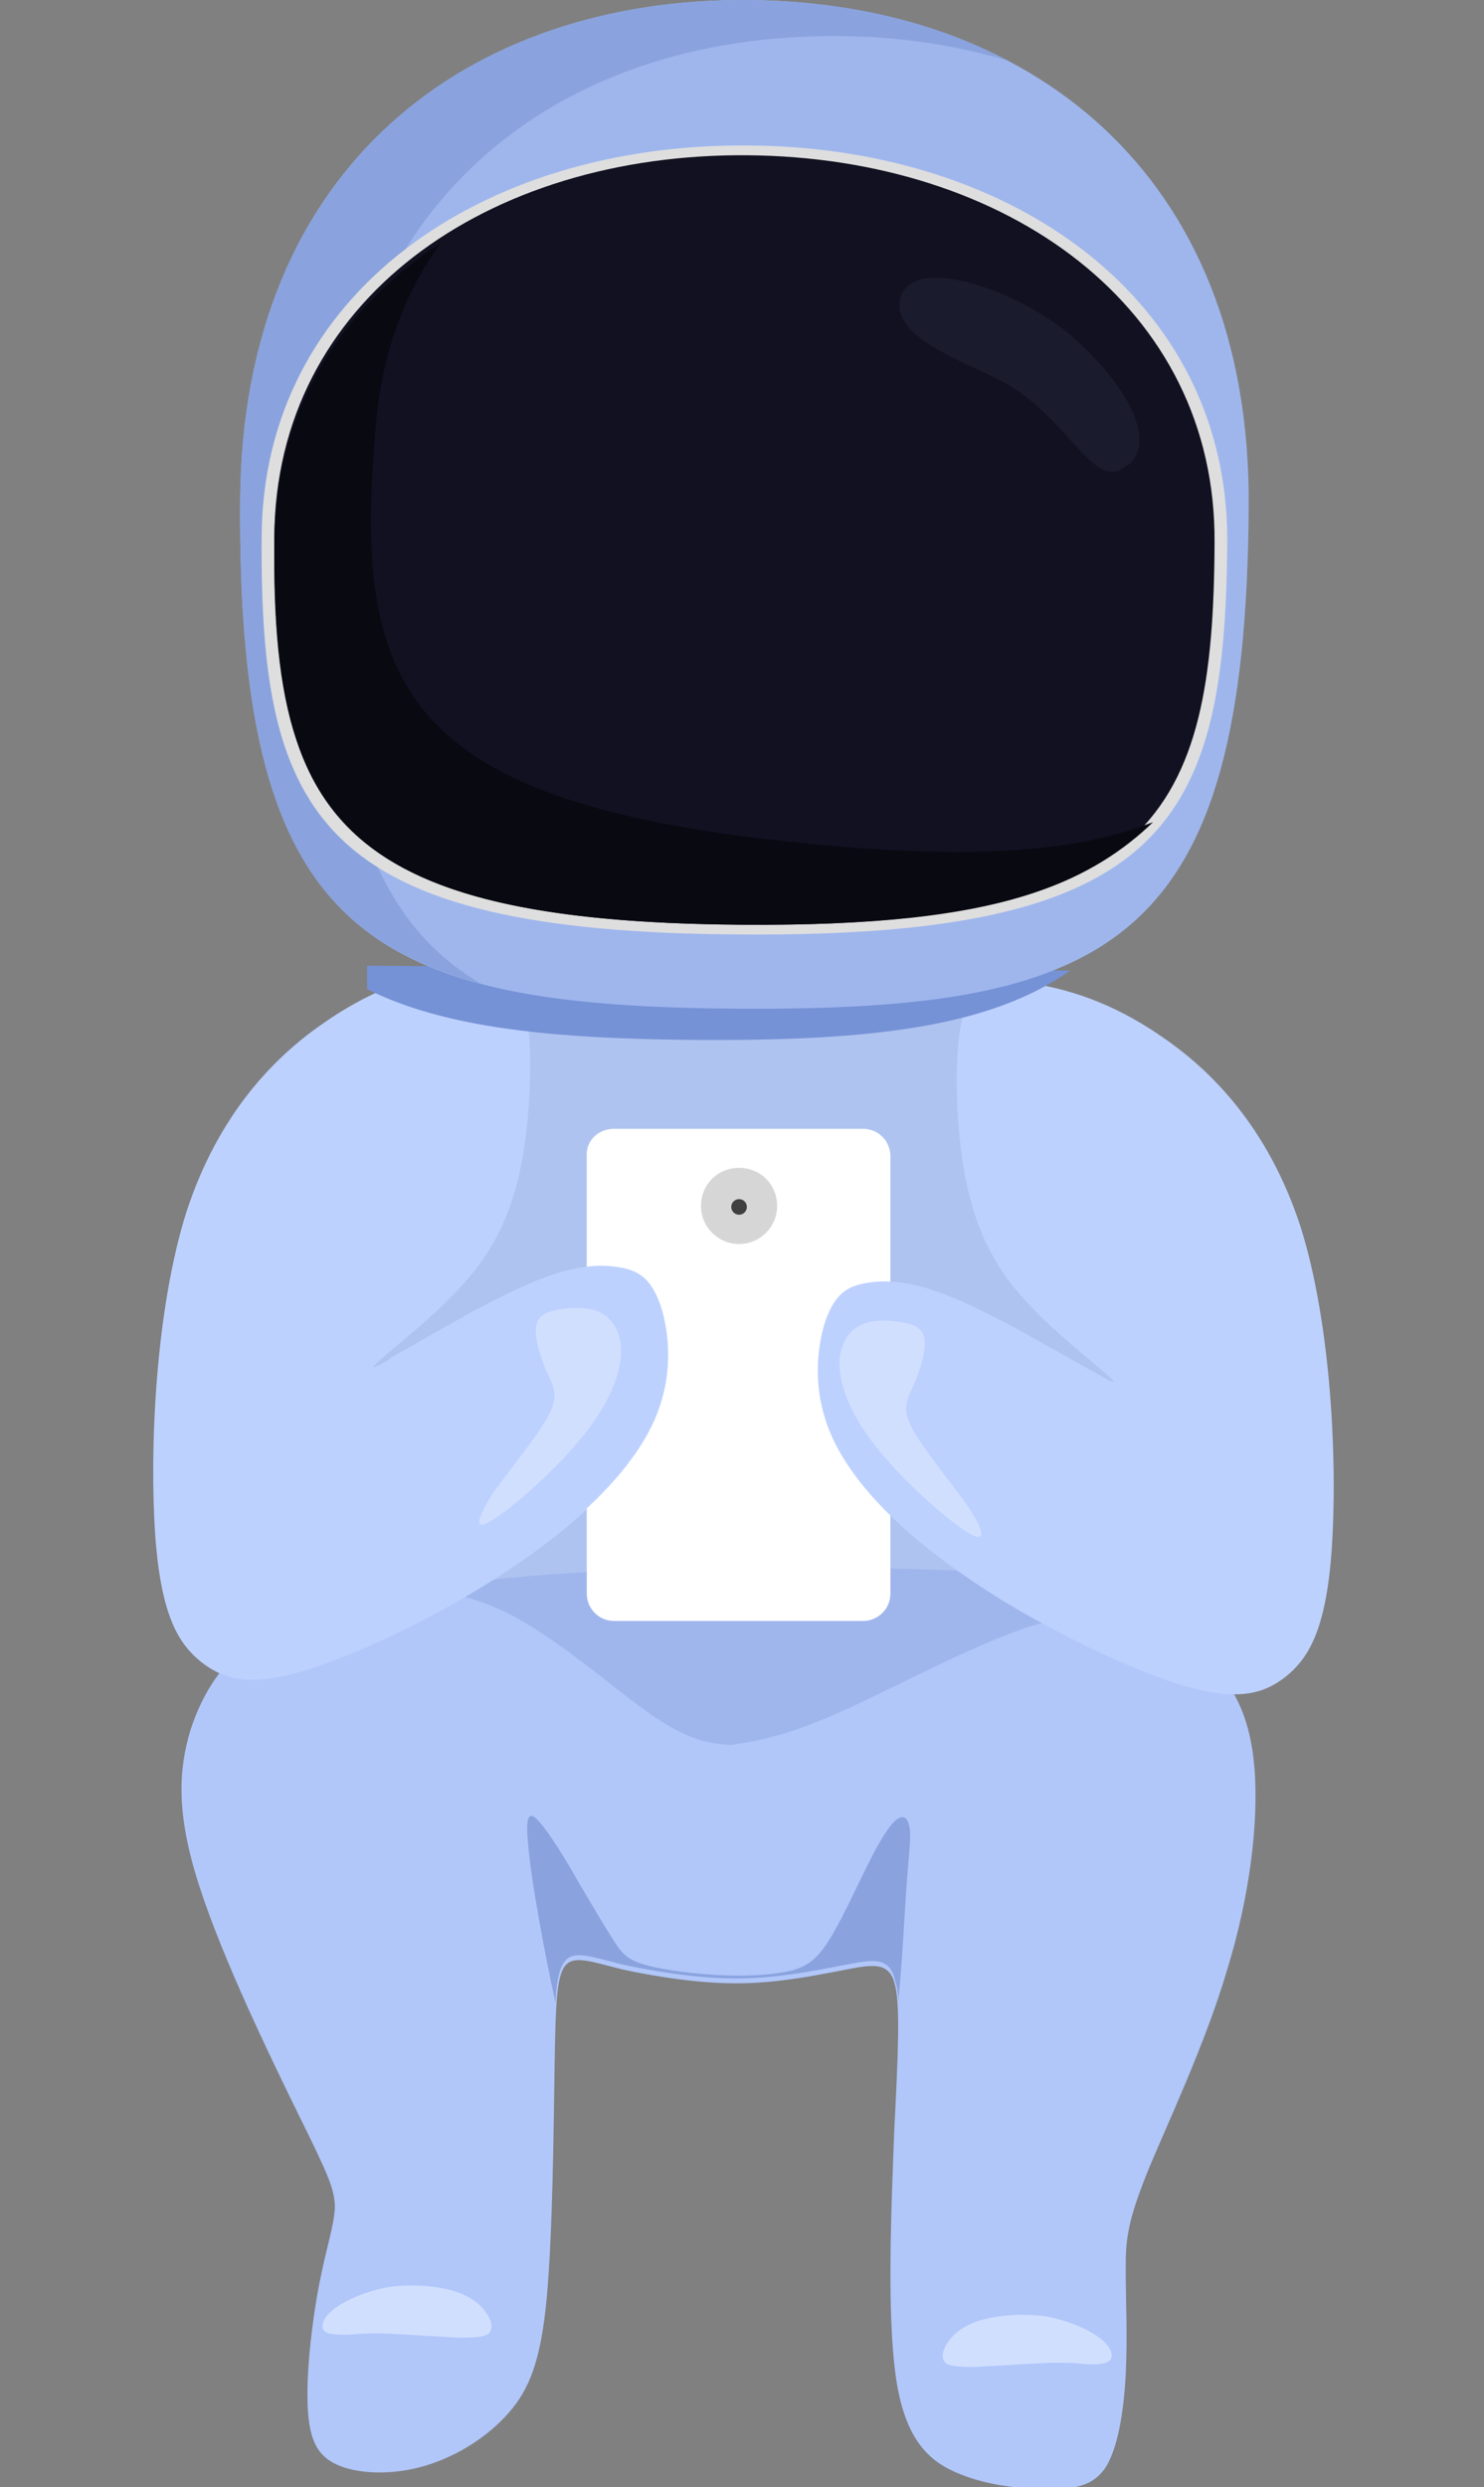 <?xml version="1.0" encoding="utf-8"?>
<!-- Generator: Adobe Illustrator 23.0.1, SVG Export Plug-In . SVG Version: 6.00 Build 0)  -->
<svg version="1.1" id="Layer_1" xmlns="http://www.w3.org/2000/svg" xmlns:xlink="http://www.w3.org/1999/xlink" x="0px" y="0px"
	 viewBox="0 0 152 254.7" style="enable-background:new 0 0 152 254.7;" xml:space="preserve">
<rect x="0" y="0" width="152" height="254.7" fill="#808080" stroke="none"/>
<style type="text/css">
	.st0{fill-rule:evenodd;clip-rule:evenodd;fill:#AFC3F0;}
	.st1{fill-rule:evenodd;clip-rule:evenodd;fill:#9FB6ED;}
	.st2{fill-rule:evenodd;clip-rule:evenodd;fill:#B1C7FA;}
	.st3{fill-rule:evenodd;clip-rule:evenodd;fill:#8AA3DE;}
	.st4{fill-rule:evenodd;clip-rule:evenodd;fill:#D1DFFF;}
	.st5{fill-rule:evenodd;clip-rule:evenodd;fill:#BDD1FF;}
	.st6{fill-rule:evenodd;clip-rule:evenodd;fill:#7592D6;}
	.st7{fill-rule:evenodd;clip-rule:evenodd;fill:#DEDEDE;}
	.st8{fill-rule:evenodd;clip-rule:evenodd;fill:#111121;}
	.st9{fill-rule:evenodd;clip-rule:evenodd;fill:#425959;}
	.st10{fill-rule:evenodd;clip-rule:evenodd;fill:#090912;}
	.st11{fill-rule:evenodd;clip-rule:evenodd;fill:#1B1B2E;}
	.st12{fill-rule:evenodd;clip-rule:evenodd;fill:#FFFFFF;}
	.st13{fill-rule:evenodd;clip-rule:evenodd;fill:#D6D6D6;}
	.st14{fill-rule:evenodd;clip-rule:evenodd;fill:#404040;}
</style>
<path class="st0" d="M57.5,99.9c7,0.6,20.1,1.6,28.4,1.8c8.2,0.3,11.6-0.3,13.7-0.6c2.1-0.3,3-0.5,5,3.4c2,4,5.1,12.1,9.1,19.8
	c4,7.8,8.9,15.2,10.8,20.6c1.9,5.4,0.7,8.8-1.4,12.7c-2.1,3.9-5.1,8.2-10.6,10.4c-5.5,2.2-13.4,2.4-21.9,1.8
	c-8.5-0.6-17.5-2-25.7-3.4c-8.1-1.4-15.3-2.8-20.1-3.9c-4.8-1.1-7.1-2-9.3-4.7c-2.2-2.7-4.3-7.1-4.2-12.8c0.1-5.8,2.3-12.8,5-19.1
	c2.7-6.3,5.9-11.7,8-16c2.1-4.4,3.2-7.7,4.2-9.3C49.6,99.2,50.5,99.3,57.5,99.9z"/>
<path class="st1" d="M36.7,171.2c-0.8-2.7-1.8-6.9,10.7-9c12.4-2,38.3-1.9,52.6-1.3c14.4,0.6,17.3,1.7,18.8,3.7
	c1.5,2,1.7,4.9-0.1,8.4c-1.7,3.5-5.4,7.7-11.4,10.4c-6,2.6-14.3,3.6-26.2,3.4c-11.8-0.2-27.2-1.5-34.9-3.5c-7.7-2-7.8-4.7-8.1-6.5
	C38,174.9,37.5,173.8,36.7,171.2z"/>
<path class="st2" d="M85.9,175.4c5.4-2.4,13.1-6.6,18.9-8.6c5.8-2,9.5-1.8,12.5-0.8c3,1,5.3,2.6,7.2,4.9c2,2.2,3.6,5.1,4,10.3
	c0.4,5.2-0.4,12.7-2.8,20.5c-2.3,7.8-6.2,15.9-8.2,20.8c-2,5-2.2,6.8-2.2,9.8c0,3,0.2,7,0,10.9c-0.2,3.8-0.8,7.4-2,9.4
	c-1.3,2-3.2,2.3-5.8,2.3c-2.7,0-6.1-0.3-9.1-1.5c-3-1.2-5.6-3.2-6.6-9.7c-1-6.6-0.5-17.8-0.2-25.6c0.4-7.9,0.6-12.5,0.1-14.7
	c-0.5-2.3-1.9-2.3-4.5-1.8c-2.7,0.5-6.7,1.4-11,1.5c-4.4,0.1-9.1-0.7-12.4-1.4c-3.2-0.8-5-1.5-5.9-0.4c-0.9,1.1-1,4-1.1,10.6
	c-0.1,6.6-0.2,16.8-0.8,23.4c-0.6,6.5-1.8,9.4-3.9,11.8c-2.1,2.4-5.2,4.4-8.5,5.4c-3.3,1-6.9,0.9-9.1-0.1c-2.2-1-2.9-2.9-3-6.4
	c-0.1-3.5,0.5-8.5,1.2-12.1c0.7-3.6,1.5-5.9,1.6-7.8c0-1.9-0.7-3.4-3.6-9.3c-2.9-5.9-7.9-16.2-10.3-23.7c-2.4-7.4-2.1-11.9-0.9-15.9
	c1.3-4,3.5-7.5,7.7-10.1c4.2-2.6,10.2-4.2,15.3-4.2c5.1,0,9.2,1.8,13.2,4.5c4.1,2.7,8.2,6.3,11.3,8.4c3.1,2.1,5.3,2.8,7.9,2.9
	C77.5,178.3,80.5,177.8,85.9,175.4z"/>
<path class="st3" d="M56.9,205.1c-1-4.5-2.5-12.4-2.8-16.2c-0.4-3.8,0.4-3.3,1.5-1.9c1.1,1.4,2.5,3.7,3.8,6c1.3,2.2,2.6,4.4,3.5,5.8
	c0.9,1.4,1.5,2,3.5,2.5c1.9,0.5,5.1,0.9,7.9,1c2.8,0.1,5.1-0.1,6.8-0.5c1.7-0.5,2.8-1.2,4.4-4.1c1.6-2.8,3.7-7.8,5.2-10
	c1.4-2.2,2.2-1.8,2.4-0.8c0.3,1,0,2.5-0.3,7c-0.2,3-0.4,7.2-0.8,11.1c0-0.9-0.1-1.5-0.3-2.1c-0.5-2.3-1.9-2.3-4.5-1.8
	c-2.7,0.5-6.7,1.4-11,1.5c-4.4,0.1-9.1-0.7-12.4-1.4c-3.2-0.8-5-1.5-5.9-0.4C57.3,201.5,57,202.8,56.9,205.1z"/>
<path class="st4" d="M34.3,236.4c1.2-0.9,3.3-1.8,5.6-2.2c2.3-0.3,4.8-0.1,6.5,0.4c1.7,0.5,2.7,1.3,3.3,2.1c0.6,0.8,0.8,1.6,0.5,2.1
	c-0.3,0.5-1.2,0.6-3.2,0.6c-1.9-0.1-4.9-0.3-7-0.4c-2.1-0.1-3.2,0-4.3,0.1c-1.1,0-2.1,0-2.5-0.4C32.8,238.2,33.1,237.3,34.3,236.4z"
	/>
<path class="st4" d="M112.6,239.4c-1.2-0.9-3.3-1.8-5.6-2.2c-2.3-0.3-4.8-0.1-6.5,0.4c-1.7,0.5-2.7,1.3-3.3,2.1
	c-0.6,0.8-0.8,1.6-0.5,2.1c0.3,0.5,1.2,0.6,3.2,0.6c1.9-0.1,4.9-0.3,7-0.4c2.1-0.1,3.2,0,4.3,0.1s2.1,0,2.5-0.4
	C114.1,241.2,113.8,240.3,112.6,239.4z"/>
<g>
	<path class="st5" d="M46.1,99.3c-2.9,0.5-7.5,1.7-12.7,5.3c-5.2,3.5-11,9.4-14.3,19.5c-3.2,10.1-3.8,24.5-3.2,33.1
		c0.6,8.5,2.5,11.2,4.7,13c2.3,1.8,5,2.6,10.9,0.8c5.8-1.8,14.8-6.2,21.6-10.9c6.9-4.7,11.7-9.7,13.8-14.4c2.1-4.7,1.5-9.1,0.7-11.7
		c-0.9-2.6-2-3.5-3.7-3.9c-1.7-0.4-3.8-0.4-6.3,0.3c-2.5,0.7-5.3,2-8.9,3.9c-3.5,1.9-7.8,4.4-9.5,5.3c-1.7,0.9-1,0.3,1.2-1.6
		c2.2-1.8,5.8-4.8,8.4-8.1c2.5-3.3,4-7,4.8-11.8c0.8-4.8,0.9-10.6,0.4-13.9c-0.5-3.3-1.5-4-2.6-4.5C50.2,99,49,98.8,46.1,99.3z"/>
	<path class="st5" d="M50.2,155.8c1.8-1,6-4.6,8.8-7.9c2.8-3.2,4.1-6,4.5-8.3c0.4-2.3-0.3-4.1-1.7-5c-1.4-0.9-3.6-0.7-5-0.4
		c-1.3,0.3-1.8,0.8-1.9,1.8c-0.1,1,0.3,2.4,0.7,3.5c0.4,1.1,0.9,1.9,1.1,2.7c0.2,0.8,0.2,1.7-1,3.6c-1.2,1.9-3.6,4.9-5.2,7.1
		C49,155.3,48.4,156.9,50.2,155.8z"/>
</g>
<g>
	<path class="st5" d="M106.2,100.8c2.9,0.5,7.5,1.7,12.7,5.3c5.2,3.5,11,9.4,14.3,19.5c3.2,10.1,3.8,24.5,3.2,33.1
		c-0.6,8.5-2.5,11.2-4.7,13c-2.3,1.8-5,2.6-10.9,0.8c-5.8-1.8-14.8-6.2-21.6-10.9c-6.9-4.7-11.7-9.7-13.8-14.4
		c-2.1-4.7-1.5-9.1-0.7-11.7c0.9-2.6,2-3.5,3.7-3.9s3.8-0.4,6.3,0.3c2.5,0.7,5.3,2,8.9,3.9c3.5,1.9,7.8,4.4,9.5,5.3
		c1.7,0.9,1,0.3-1.2-1.6c-2.2-1.8-5.8-4.8-8.4-8.1c-2.5-3.3-4-7-4.8-11.8c-0.8-4.8-0.9-10.6-0.4-13.9c0.5-3.3,1.5-4,2.6-4.5
		C102,100.5,103.2,100.3,106.2,100.8z"/>
	<path class="st5" d="M99.4,157.1c-1.8-1-6-4.6-8.8-7.9c-2.8-3.2-4.1-6-4.5-8.3c-0.4-2.3,0.3-4.1,1.7-5c1.4-0.9,3.6-0.7,5-0.4
		c1.3,0.3,1.8,0.8,1.9,1.8c0.1,1-0.3,2.4-0.7,3.5c-0.4,1.1-0.9,1.9-1.1,2.7c-0.2,0.8-0.2,1.7,1,3.6c1.2,1.9,3.6,4.9,5.2,7.1
		C100.6,156.5,101.2,158.1,99.4,157.1z"/>
</g>
<path class="st6" d="M37.6,101.3c8,4,19.1,5.1,34,5.2c17.5,0.1,29.8-1.3,38-7.1l-72-0.5L37.6,101.3z"/>
<path class="st1" d="M76.6,0c-28.5-0.2-51.8,16.9-52,51.3c-0.3,44.5,13.1,51.8,51.3,52c38.2,0.2,51.7-6.8,52-51.3
	C128.2,17.5,105.1,0.2,76.6,0z"/>
<path class="st3" d="M33.8,55C34,20.6,57.2,3.5,85.8,3.7c6.1,0,12,0.9,17.4,2.5C95.5,2.1,86.4,0.1,76.6,0
	c-28.5-0.2-51.8,16.9-52,51.3c-0.2,32,6.6,44.7,24.6,49.4C38,94.1,33.6,80.8,33.8,55z"/>
<path class="st7" d="M76.5,14.9C49.2,14.7,26.9,30.2,26.8,55C26.6,83.7,32.7,95.5,76,95.7c43.3,0.3,49.5-11.4,49.7-40.1
	C125.9,30.8,103.8,15,76.5,14.9z"/>
<path class="st8" d="M76.5,15.9C49.9,15.7,28.2,30.8,28.1,55C27.9,82.9,33.8,94.4,76,94.7c42.2,0.3,48.3-11.1,48.4-39.1
	C124.6,31.4,103.1,16.1,76.5,15.9z"/>
<path class="st9" d="M28.1,55C28.1,55,28.1,55,28.1,55C28.1,55,28.1,55,28.1,55L28.1,55z M28.1,54.9C28.1,54.9,28.1,54.9,28.1,54.9
	C28.1,54.9,28.1,54.9,28.1,54.9L28.1,54.9z M28.1,54.9C28.1,54.9,28.1,54.9,28.1,54.9C28.1,54.9,28.1,54.9,28.1,54.9L28.1,54.9z
	 M28.1,54.8C28.1,54.8,28.1,54.8,28.1,54.8C28.1,54.8,28.1,54.8,28.1,54.8L28.1,54.8z M28.1,54.8C28.1,54.8,28.1,54.8,28.1,54.8
	C28.1,54.8,28.1,54.8,28.1,54.8L28.1,54.8z M28.1,54.7C28.1,54.7,28.1,54.7,28.1,54.7C28.1,54.7,28.1,54.7,28.1,54.7L28.1,54.7z
	 M28.1,54.7C28.1,54.7,28.1,54.7,28.1,54.7C28.1,54.7,28.1,54.7,28.1,54.7L28.1,54.7z M28.1,54.6C28.1,54.6,28.1,54.6,28.1,54.6
	C28.1,54.6,28.1,54.6,28.1,54.6L28.1,54.6z M28.1,54.6C28.1,54.6,28.1,54.6,28.1,54.6C28.1,54.6,28.1,54.6,28.1,54.6L28.1,54.6z
	 M28.1,54.5C28.1,54.5,28.1,54.5,28.1,54.5C28.1,54.5,28.1,54.5,28.1,54.5z"/>
<path class="st10" d="M106,91.4c-7.1,2.4-16.7,3.4-30,3.3l0,0c-29.5-0.2-41.3-5.9-45.6-18.8C28.5,70.3,28,63.4,28.1,55l0,0
	c0,0,0,0,0,0c0,0,0,0,0,0c0,0,0,0,0,0c0,0,0,0,0,0c0,0,0,0,0,0c0,0,0,0,0,0c0,0,0,0,0,0c0,0,0,0,0,0c0,0,0,0,0,0c0,0,0,0,0,0
	c0,0,0,0,0,0c0,0,0,0,0,0c0,0,0,0,0,0c0,0,0,0,0,0c0,0,0,0,0,0c0,0,0,0,0,0c0,0,0,0,0,0c0,0,0-0.1,0-0.1c0,0,0,0,0,0
	c0.3-13,6.8-23.3,17-30c-3.5,4.9-5.8,10.8-6.5,17.6c-2.7,27.8,2.1,39.8,44.2,43.9c15.2,1.5,25.8,1,33.3-1.5c0.7-0.2,1.4-0.5,2-0.7
	C115.2,87,111.4,89.6,106,91.4z"/>
<path class="st11" d="M114.6,48.2c-2.9,1-5.3-5-11-8.6c-3.7-2.3-12.8-4.8-11.3-9.3c0.3-0.8,0.9-1.3,1.7-1.6c3.6-1.2,11.7,2,16.2,6.1
	c5.5,5,8.1,10.3,5.5,12.7C115.3,47.8,114.9,48,114.6,48.2z"/>
<g>
	<path class="st12" d="M62.9,115.6h25.5c1.6,0,2.8,1.3,2.8,2.8v44.8c0,1.6-1.3,2.8-2.8,2.8H62.9c-1.6,0-2.8-1.3-2.8-2.8v-44.8
		C60,116.8,61.3,115.6,62.9,115.6z"/>
	<path class="st13" d="M75.7,127.4c2.1,0,3.9-1.7,3.9-3.9s-1.7-3.9-3.9-3.9s-3.9,1.7-3.9,3.9S73.6,127.4,75.7,127.4z"/>
	<circle class="st14" cx="75.7" cy="123.6" r="0.8"/>
</g>
<path class="st5" d="M42.8,166.1c3.6-1.8,7.2-4,10.4-6.2c6.9-4.7,11.7-9.7,13.8-14.4c2.1-4.7,1.5-9.1,0.7-11.7
	c-0.9-2.6-2-3.5-3.7-3.9c-1.7-0.4-3.8-0.4-6.3,0.3c-2.5,0.7-5.3,2-8.9,3.9c-3.1,1.7-6.7,3.8-8.7,4.9c-6.5,5.8-11.5,10.7-12.3,15.1
	c-0.8,4.6,2.8,8.7,6.3,10.5c3.4,1.8,6.6,1.4,8.4,1.5C42.6,166.1,42.7,166.1,42.8,166.1z"/>
<path class="st4" d="M50.2,155.8c1.8-1,6-4.6,8.8-7.9c2.8-3.2,4.1-6,4.5-8.3c0.4-2.3-0.3-4.1-1.7-5c-1.4-0.9-3.6-0.7-5-0.4
	c-1.3,0.3-1.8,0.8-1.9,1.8c-0.1,1,0.3,2.4,0.7,3.5c0.4,1.1,0.9,1.9,1.1,2.7c0.2,0.8,0.2,1.7-1,3.6c-1.2,1.9-3.6,4.9-5.2,7.1
	C49,155.3,48.4,156.9,50.2,155.8z"/>
<path class="st5" d="M106.5,166.1c-2.6-1.4-5.2-3-7.5-4.6c-6.9-4.7-11.7-9.7-13.8-14.4c-2.1-4.7-1.5-9.1-0.7-11.7
	c0.9-2.6,2-3.5,3.7-3.9s3.8-0.4,6.3,0.3c2.5,0.7,5.3,2,8.9,3.9c3.5,1.9,7.8,4.4,9.5,5.3c0.1,0.1,0.2,0.1,0.3,0.2
	c2.4,1.9,4.1,3.3,5.3,5.3c1.5,2.4,2.3,5.5,2.2,8.6c-0.1,3.1-1.1,6-2.9,7.7c-1.8,1.7-4.4,2.2-6.7,2.7
	C109.5,165.7,107.8,166,106.5,166.1z"/>
<path class="st4" d="M99.4,157.1c-1.8-1-6-4.6-8.8-7.9c-2.8-3.2-4.1-6-4.5-8.3c-0.4-2.3,0.3-4.1,1.7-5c1.4-0.9,3.6-0.7,5-0.4
	c1.3,0.3,1.8,0.8,1.9,1.8c0.1,1-0.3,2.4-0.7,3.5c-0.4,1.1-0.9,1.9-1.1,2.7c-0.2,0.8-0.2,1.7,1,3.6c1.2,1.9,3.6,4.9,5.2,7.1
	C100.6,156.5,101.2,158.1,99.4,157.1z"/>
</svg>
